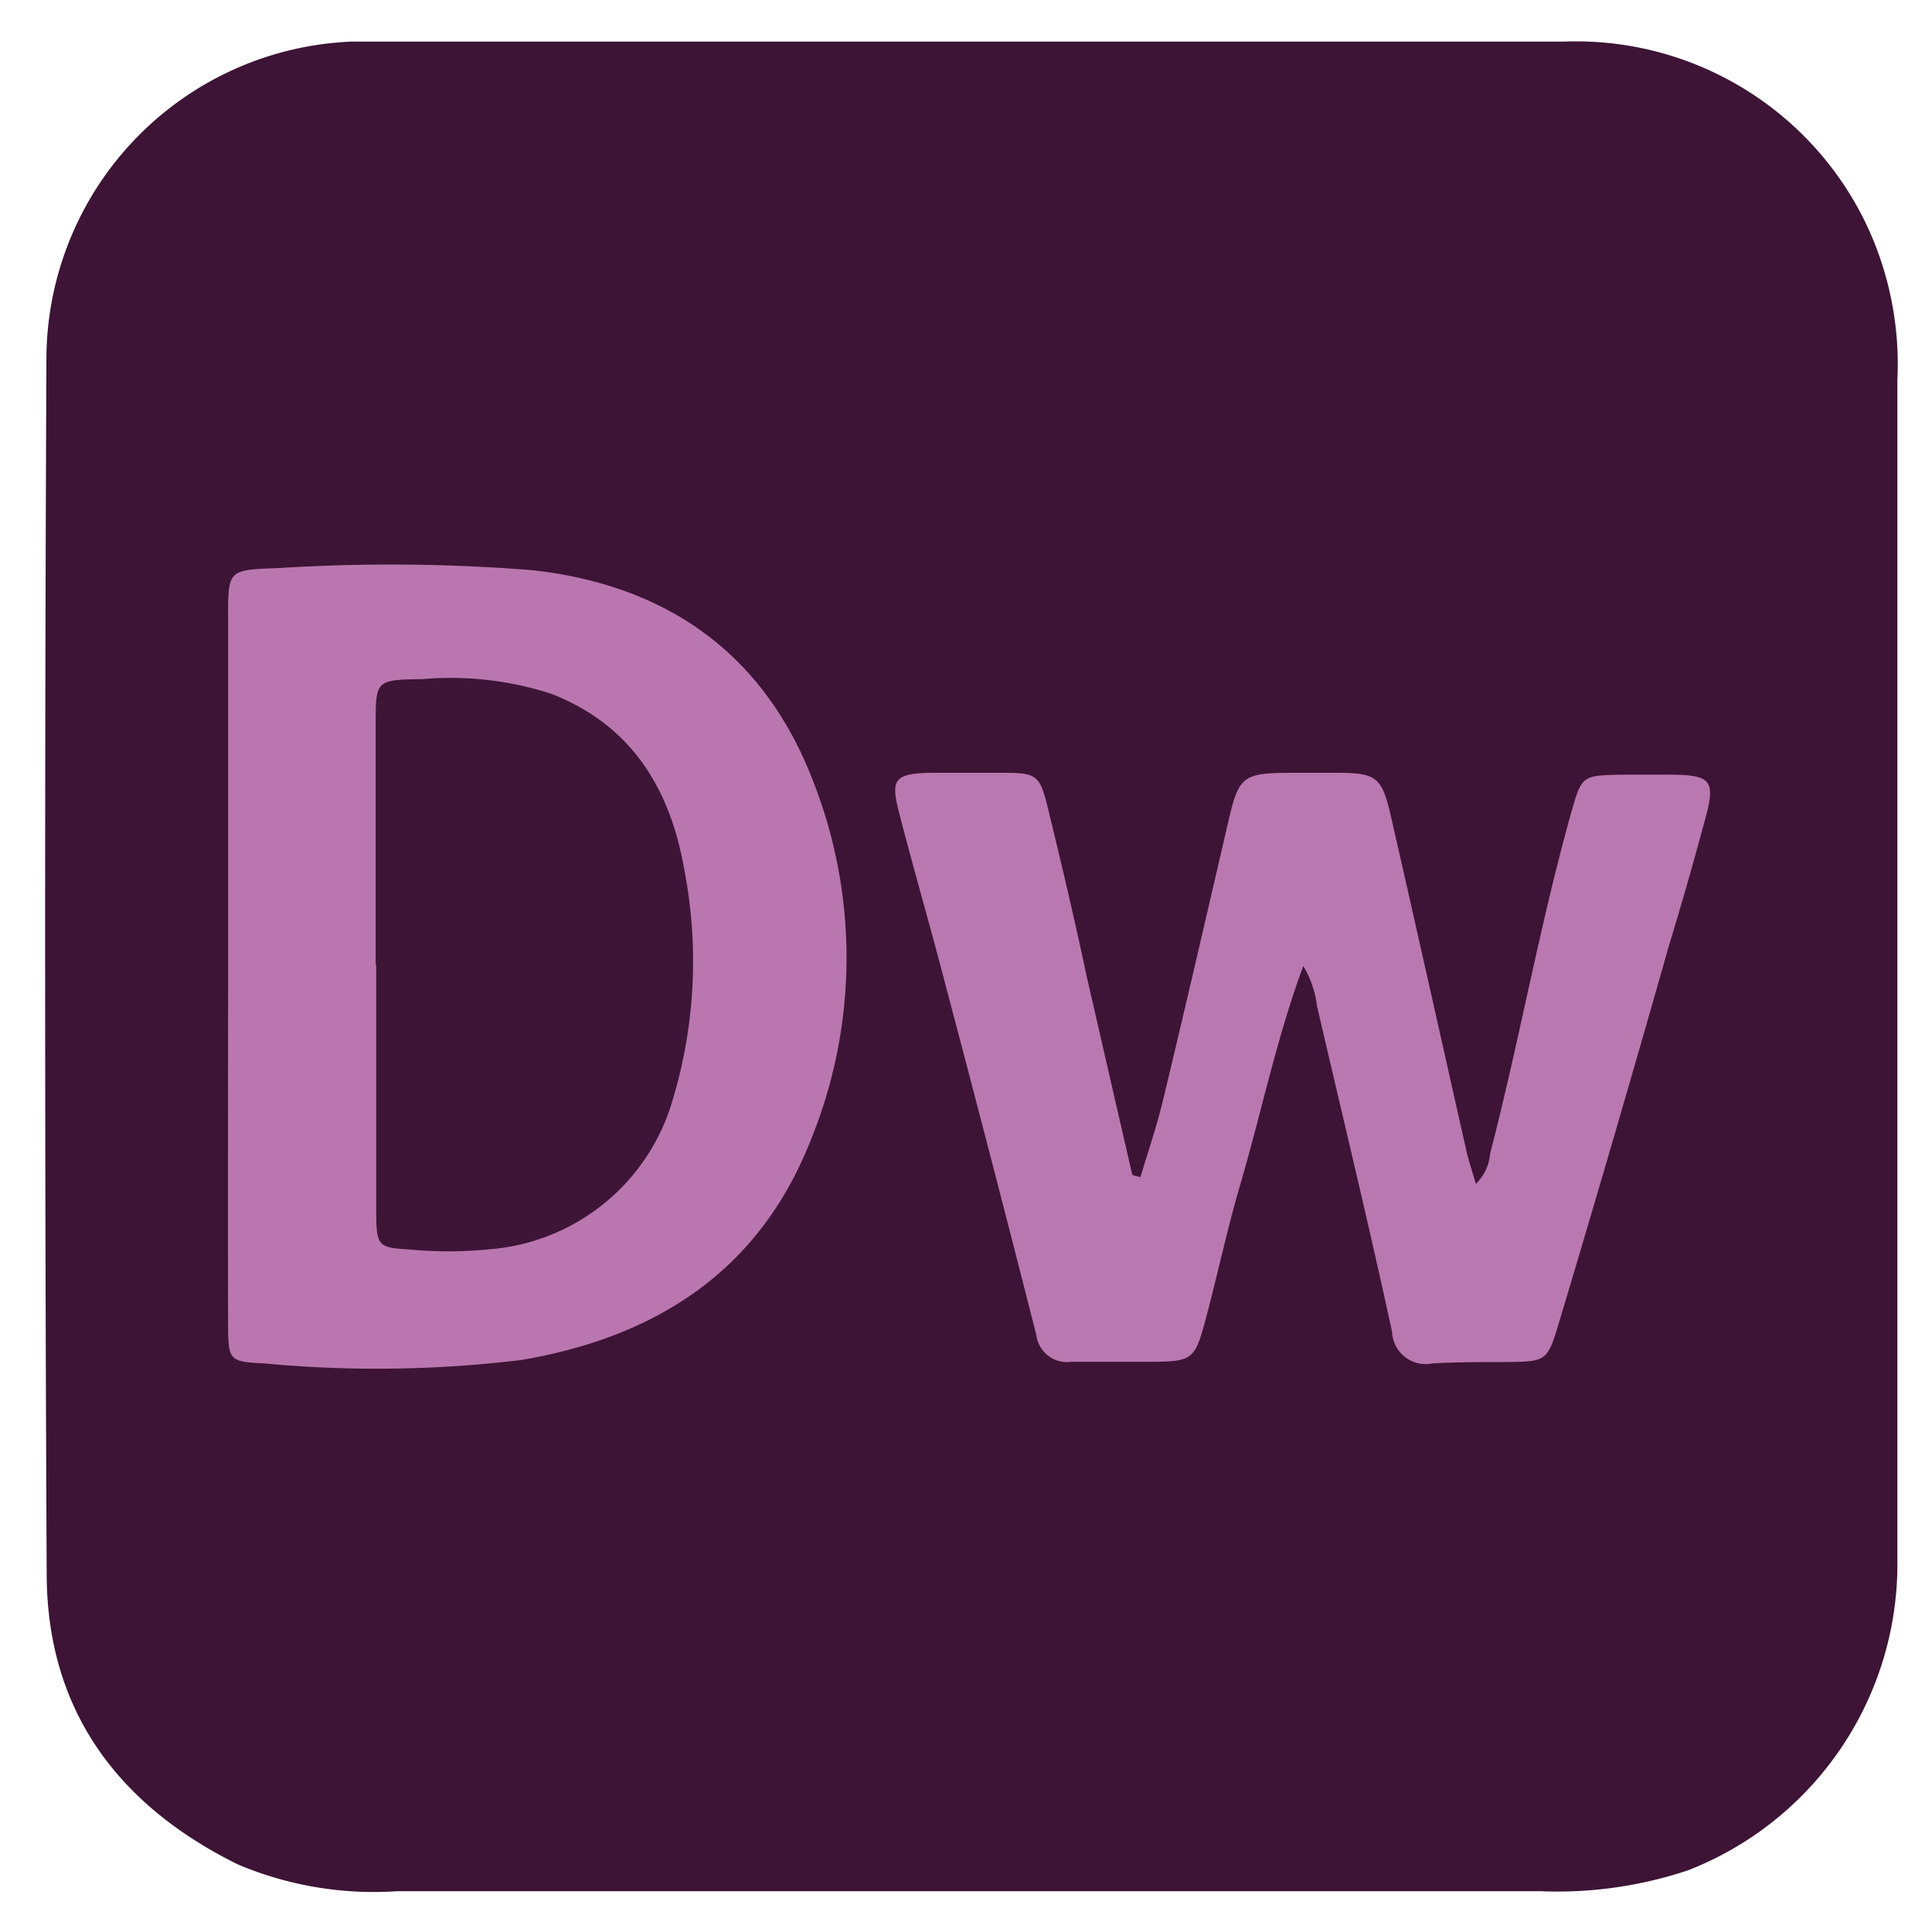 <svg xmlns="http://www.w3.org/2000/svg" viewBox="0 0 72 72"><defs><style>.a{fill:#3d1435;}.b{fill:#ba77af;}.c{fill:#ba78b0;}.d{fill:#3e1537;}</style></defs><path class="a" d="M36.28,70.48H14.8a13,13,0,0,1-5.94-1c-4.47-2.21-7.1-5.74-7.12-10.79Q1.63,36,1.73,13.33A11.86,11.86,0,0,1,13.11,1.55c.85,0,1.69,0,2.54,0q21.32,0,42.62,0A12,12,0,0,1,69.43,8.11a12.17,12.17,0,0,1,1.28,6.05q0,13.28,0,26.55c0,5.81,0,11.62,0,17.42a12.25,12.25,0,0,1-7.8,11.57,15.35,15.35,0,0,1-5.49.78Z"/><path class="b" d="M8.5,35.89q0-6.42,0-12.86c0-1.81,0-1.79,1.89-1.86a66.24,66.24,0,0,1,9.45.08c5.06.56,8.66,3.15,10.47,7.88a18,18,0,0,1-.1,13.37c-1.92,4.87-5.75,7.32-10.76,8.18a44.75,44.75,0,0,1-9.61.13c-1.28-.06-1.33-.11-1.34-1.38C8.49,44.91,8.5,40.4,8.5,35.89Z"/><path class="c" d="M42.5,43.87c.28-.94.6-1.87.83-2.82.83-3.44,1.62-6.88,2.42-10.32.41-1.81.54-1.92,2.35-1.93.56,0,1.12,0,1.69,0,1.51,0,1.71.15,2.05,1.64.95,4.16,1.88,8.33,2.82,12.5.09.38.22.75.34,1.18A1.75,1.75,0,0,0,55.53,43c1.09-4.2,1.84-8.47,3-12.63.42-1.46.38-1.47,1.92-1.5l1.69,0c1.7,0,1.83.19,1.34,1.9Q62.88,33,62.2,35.23q-2,7.05-4.11,14.09c-.43,1.43-.47,1.42-2,1.44-.9,0-1.81,0-2.71.05a1.25,1.25,0,0,1-1.5-1.17c-.88-4.06-1.86-8.1-2.8-12.15A3.78,3.78,0,0,0,48.57,36c-1,2.7-1.56,5.46-2.35,8.15-.49,1.67-.85,3.38-1.3,5.06-.39,1.46-.5,1.53-2,1.54-1,0-2,0-3,0a1.15,1.15,0,0,1-1.3-1q-1.68-6.62-3.43-13.22c-.55-2.12-1.17-4.23-1.71-6.35-.29-1.15-.1-1.34,1.15-1.38.9,0,1.81,0,2.71,0,1.31,0,1.41.07,1.72,1.35.51,2.08,1,4.17,1.44,6.25.57,2.47,1.13,4.93,1.7,7.39Z"/><path class="d" d="M14,36c0-3,0-6,0-9,0-1.64,0-1.67,1.73-1.69a12.21,12.21,0,0,1,4.83.55c3,1.18,4.42,3.56,4.94,6.54a17.94,17.94,0,0,1-.41,8.52,7.74,7.74,0,0,1-6.88,5.64,15.32,15.32,0,0,1-3,0c-1.12-.06-1.18-.15-1.19-1.36,0-3.1,0-6.2,0-9.29Z"/></svg>
